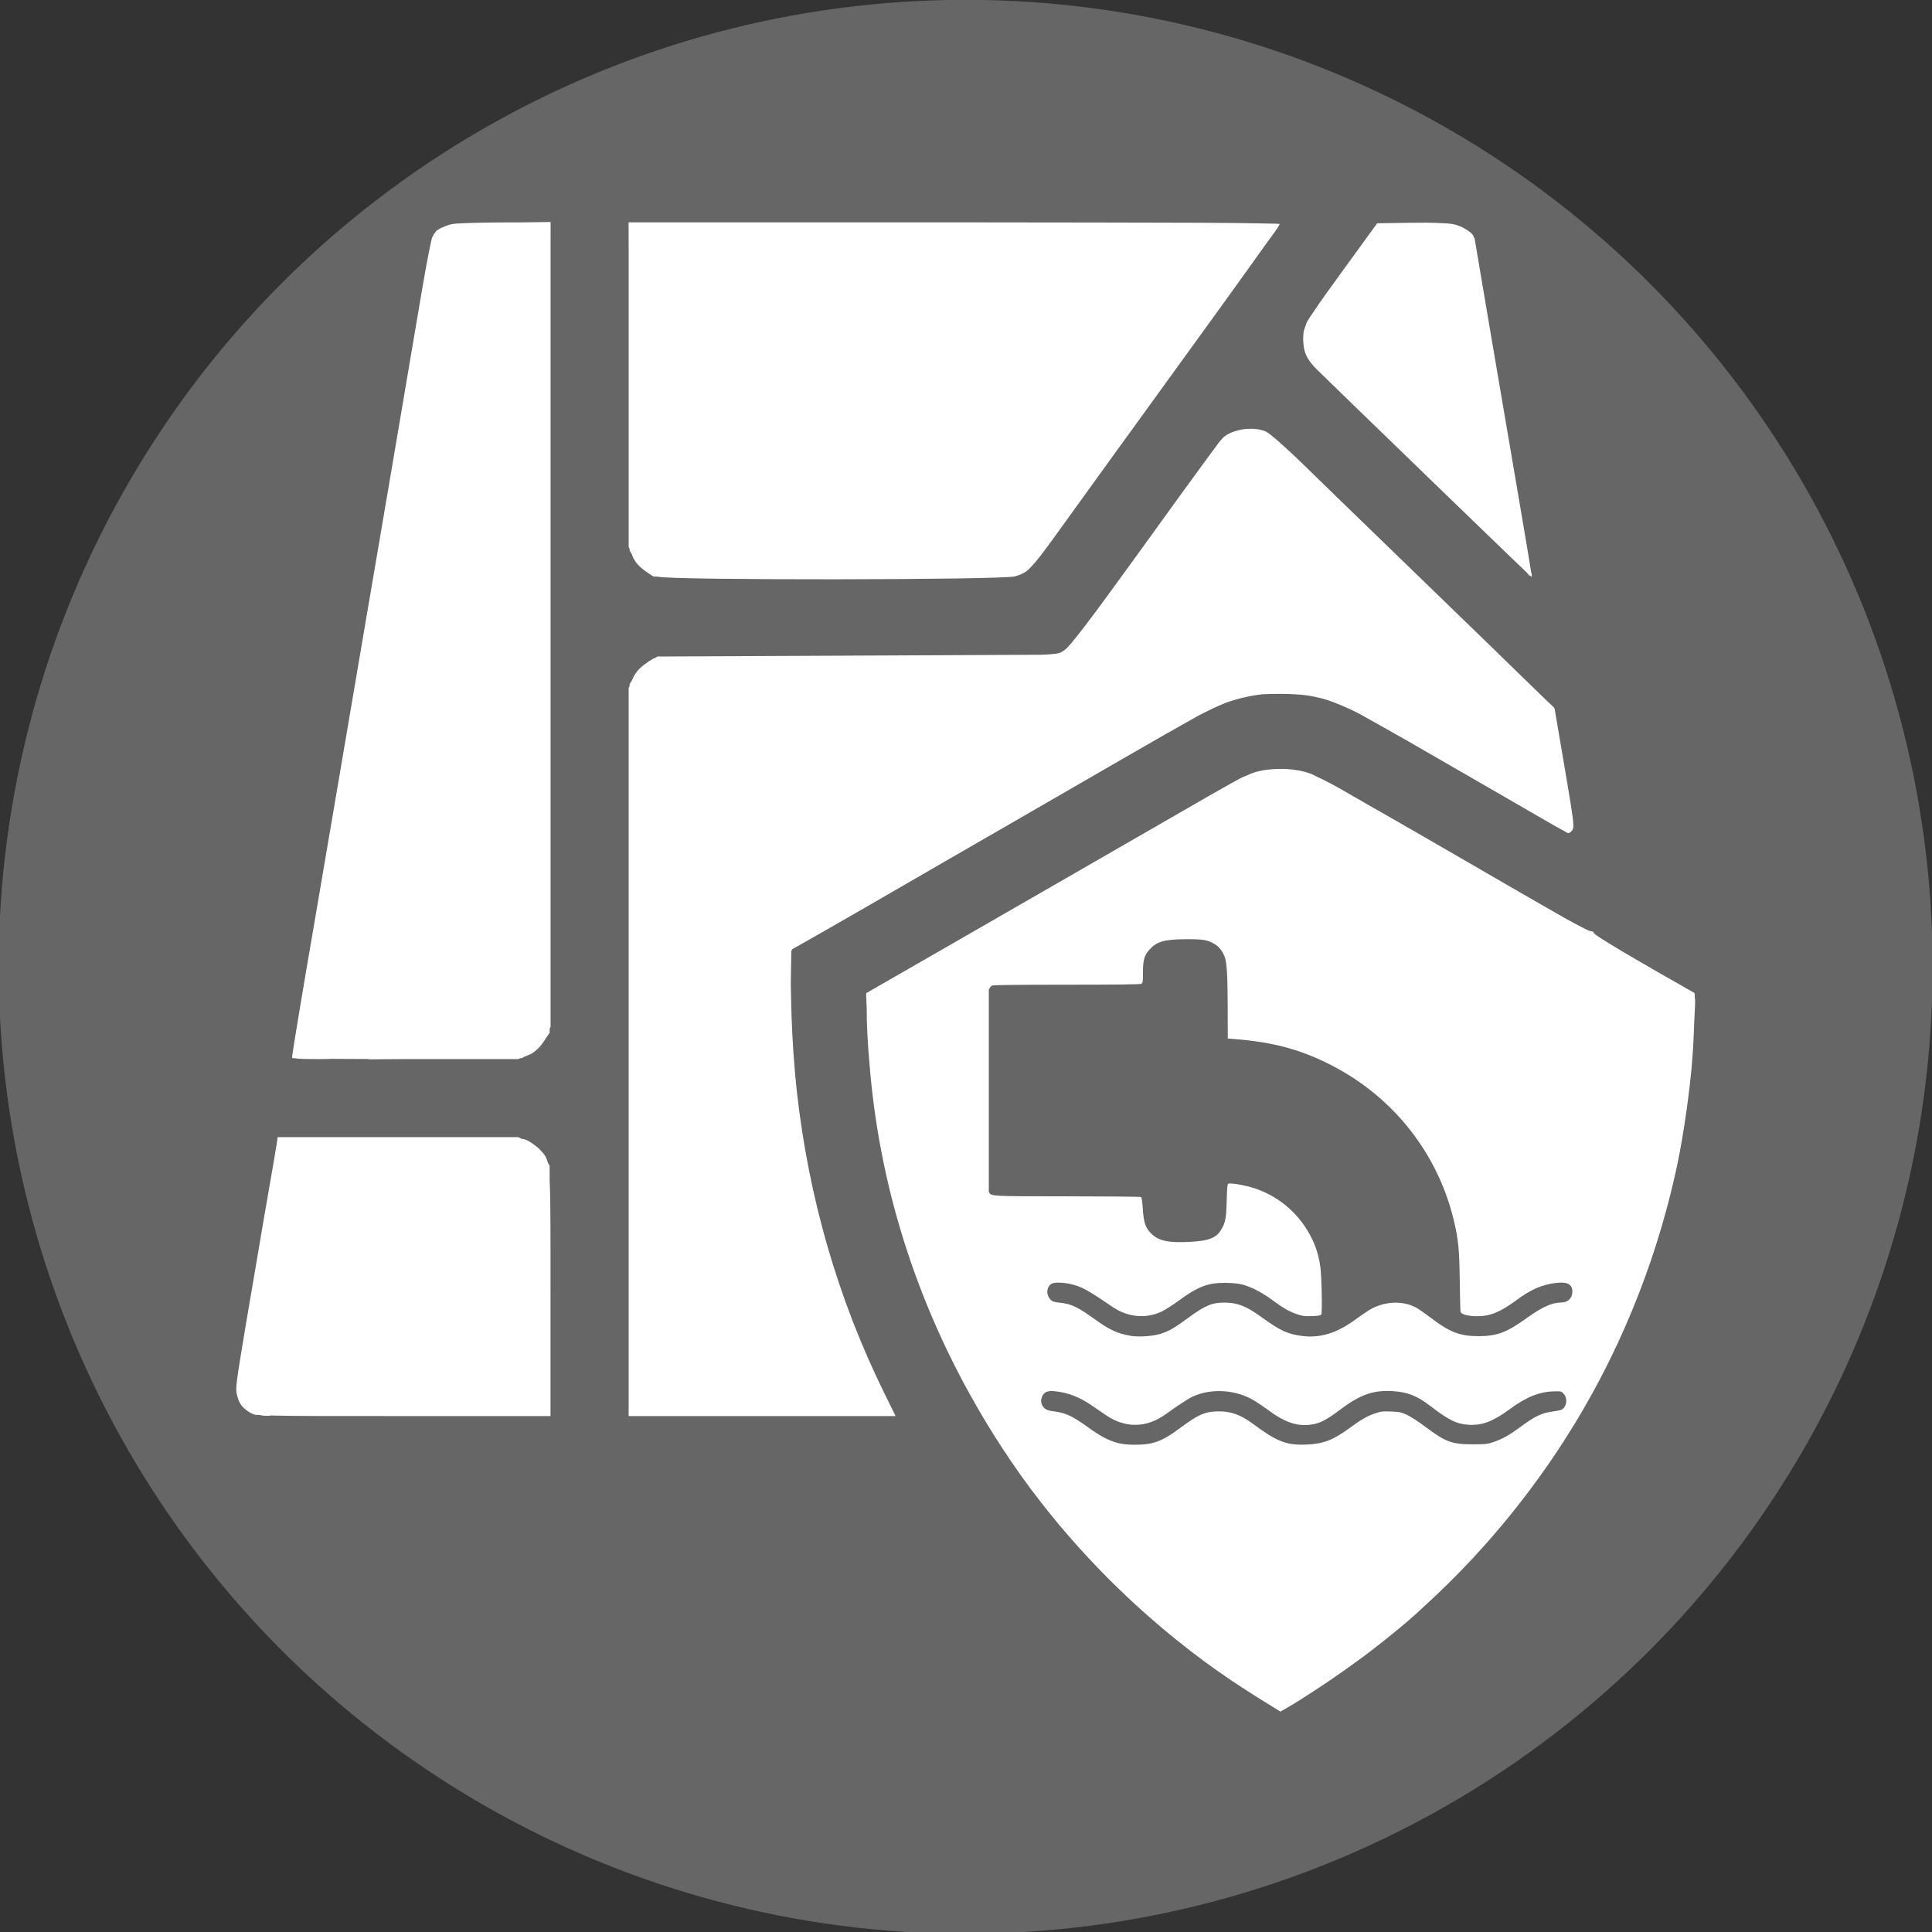 <?xml version="1.0" encoding="UTF-8" standalone="no"?>
<svg
   xmlns:dc="http://purl.org/dc/elements/1.1/"
   xmlns:cc="http://creativecommons.org/ns#"
   xmlns:rdf="http://www.w3.org/1999/02/22-rdf-syntax-ns#"
   xmlns:svg="http://www.w3.org/2000/svg"
   xmlns="http://www.w3.org/2000/svg"
   xmlns:sodipodi="http://sodipodi.sourceforge.net/DTD/sodipodi-0.dtd"
   xmlns:inkscape="http://www.inkscape.org/namespaces/inkscape"
   id="airport"
   width="80"
   height="80"
   viewBox="0 0 80 80"
   version="1.1"
   sodipodi:docname="sewerage_coverage_area.svg"
   inkscape:version="0.92.4 (5da689c313, 2019-01-14)">
  <rect x="0" y="0" width="80" height="80" fill="#333333" stroke="none"/>
  <sodipodi:namedview
     pagecolor="#ffffff"
     bordercolor="#666666"
     borderopacity="1"
     objecttolerance="10"
     gridtolerance="10"
     guidetolerance="10"
     inkscape:pageopacity="0"
     inkscape:pageshadow="2"
     inkscape:window-width="1920"
     inkscape:window-height="1001"
     id="namedview10414"
     showgrid="false"
     fit-margin-top="0"
     fit-margin-left="0"
     fit-margin-right="0"
     fit-margin-bottom="0"
     inkscape:zoom="1.475"
     inkscape:cx="-98.093"
     inkscape:cy="202.60845"
     inkscape:window-x="-9"
     inkscape:window-y="-9"
     inkscape:window-maximized="1"
     inkscape:current-layer="g7012" />
  <defs
     id="defs10407">
    <filter
       id="Path_29"
       x="19.5"
       y="18"
       width="40.375"
       height="42.625"
       filterUnits="userSpaceOnUse">
      <feOffset
         dy="-1"
         input="SourceAlpha"
         id="feOffset10396" />
      <feGaussianBlur
         result="blur"
         id="feGaussianBlur10398" />
      <feFlood
         flood-opacity="0.102"
         id="feFlood10400" />
      <feComposite
         operator="in"
         in2="blur"
         id="feComposite10402"
         result="result1" />
      <feComposite
         in="SourceGraphic"
         in2="result1"
         id="feComposite10404" />
    </filter>
  </defs>
  <g
     id="g7090"
     transform="matrix(0.276,0,0,0.276,87.689,41.231)">
    <g
       id="g7012"
       transform="matrix(3.78,0,0,3.78,-955.505,-1026.772)">
      <g
         id="g3486"
         transform="translate(401.742,138.228)">
        <circle
           style="opacity:1;fill:#666666;fill-opacity:1;stroke-width:0.959"
           r="38.379"
           cy="132.257"
           cx="-194.688"
           data-name="Ellipse 130"
           id="Ellipse_130-4-4-3-6-5-0-7-3-1-6" />
        <g
           id="g3475">
          <path
             style="fill:#ffffff;fill-opacity:1;stroke-width:0.074"
             d="m -211.163,102.696 -1.155,0.015 -0.635,9.5e-4 c -0.984,0.002 -1.934,0.031 -2.111,0.065 -0.078,0.015 -0.152,0.037 -0.222,0.063 -6.6e-4,2.2e-4 -0.001,4.6e-4 -0.002,8.9e-4 -0.055,0.02 -0.108,0.042 -0.157,0.067 -0.078,0.028 -0.14,0.063 -0.19,0.105 -0.037,0.004 -0.071,0.031 -0.108,0.108 -0.008,0.009 -0.02,0.017 -0.027,0.025 -0.016,0.018 -0.031,0.042 -0.049,0.088 -0.015,0.024 -0.029,0.047 -0.04,0.072 -0.046,0.098 -0.238,1.091 -0.426,2.207 -0.241,1.433 -0.611,3.611 -1.068,6.301 -0.007,0.015 -0.009,0.038 -0.01,0.063 -0.344,2.021 -0.72,4.227 -1.217,7.141 -0.184,1.076 -0.667,3.915 -1.073,6.31 -0.407,2.395 -0.823,4.836 -0.925,5.424 -0.366,2.112 -0.824,4.869 -0.839,5.048 -0.002,0.002 -0.002,0.005 -0.002,0.007 0,9.5e-4 0.001,0.002 0.001,0.004 -5e-5,9.5e-4 -0.001,0.009 -0.001,0.009 0,0.004 0.001,0.006 0.004,0.009 -2.2e-4,0.002 -0.004,0.023 -0.004,0.024 0,2.3e-4 0.002,6.7e-4 0.002,8.9e-4 -4.4e-4,0.006 -0.002,0.02 -0.002,0.024 0,0.004 0.04,0.006 0.107,0.009 0.122,0.028 0.387,0.033 0.963,0.033 0.208,0 0.379,-0.004 0.532,-0.009 0.297,0.002 0.714,0.005 1.122,0.006 4.5e-4,1e-5 8.9e-4,0 0.001,0 0.081,2.1e-4 0.18,1.5e-4 0.263,6.7e-4 l 1.7e-4,2.2e-4 h 0.052 l 0.008,0.012 1.249,-0.009 c 0.055,3e-5 0.102,2.4e-4 0.158,2.4e-4 0.101,0 0.171,-1.6e-4 0.268,-1.6e-4 h 4.254 l 0.071,-0.036 0.066,-6.7e-4 0.008,-0.005 0.086,-0.049 c 0.052,-0.017 0.105,-0.039 0.158,-0.066 0.178,-0.062 0.271,-0.149 0.401,-0.271 0.062,-0.058 0.135,-0.148 0.201,-0.244 0.042,-0.057 0.08,-0.115 0.112,-0.173 l 0.14,-0.202 1.6e-4,-0.134 1.5e-4,-0.029 0.037,-0.072 v -15.928 -14.561 -0.006 -0.267 l 0.001,-1.094 h -0.001 v -0.074 z"
             id="path2138-4-0"
             inkscape:connector-curvature="0" />
          <path
             style="fill:#ffffff;fill-opacity:1;stroke-width:0.074"
             d="m -195.149,102.709 -12.916,1.5e-4 1.5e-4,0.036 h -8.9e-4 l 1.5e-4,0.037 h -2.2e-4 l 0.004,1.025 v 4.338 0.006 1.004 4.365 0.656 c -4.5e-4,0.045 -1.6e-4,0.093 0,0.142 v 1.277 l 0.037,0.074 1.5e-4,0.066 0.093,0.158 c 0.013,0.051 0.029,0.088 0.046,0.123 0.091,0.183 0.234,0.348 0.411,0.48 0.032,0.027 0.065,0.052 0.099,0.074 l 0.299,0.198 0.169,0.002 c 0.005,9.5e-4 0.009,0.002 0.014,0.004 0.548,0.145 13.635,0.132 14.164,-0.014 0.119,-0.033 0.22,-0.069 0.318,-0.123 0.096,-0.046 0.165,-0.081 0.314,-0.247 0.239,-0.241 0.544,-0.649 1.08,-1.396 0.464,-0.647 1.446,-2.007 2.182,-3.022 3.54,-4.883 5.261,-7.265 6.038,-8.362 0.07,-0.097 0.214,-0.294 0.245,-0.336 0.169,-0.226 0.306,-0.431 0.319,-0.473 l 0.013,-0.018 h -0.004 v -1.6e-4 h -0.012 c 6.6e-4,-0.002 0.005,-0.008 0.005,-0.01 0,-0.008 -0.332,-0.016 -0.889,-0.024 -0.896,-0.021 -2.861,-0.03 -6.239,-0.033 -1.751,-0.005 -3.661,-0.007 -5.789,-0.007 z"
             id="path2136-1-0"
             inkscape:connector-curvature="0" />
          <path
             style="fill:#ffffff;fill-opacity:1;stroke-width:0.074"
             d="m -176.485,102.724 c -0.02,-1.6e-4 -0.042,2.2e-4 -0.062,1.5e-4 -0.008,-3e-5 -0.019,1.5e-4 -0.027,1.5e-4 -0.149,-4.4e-4 -0.301,-8.9e-4 -0.453,0.002 l -1.327,0.02 -1.314,1.808 c -0.604,0.831 -0.982,1.356 -1.221,1.721 -0.12,0.175 -0.214,0.315 -0.238,0.362 -0.028,0.053 -0.052,0.115 -0.071,0.183 -0.086,0.204 -0.094,0.346 -0.092,0.546 0.005,0.495 0.149,0.802 0.568,1.208 0.169,0.164 0.854,0.829 1.521,1.479 0.668,0.65 2.16,2.095 3.316,3.21 1.156,1.116 2.451,2.367 2.877,2.78 0.231,0.224 0.435,0.418 0.58,0.553 0.043,0.045 0.072,0.077 0.075,0.084 v 0 c 0.027,0.063 0.043,0.076 0.047,0.03 0.05,0.046 0.08,0.073 0.082,0.071 v -9.5e-4 c 0,-1e-5 6.5e-4,6.7e-4 6.5e-4,6.7e-4 5e-5,-6e-5 -6.5e-4,-0.004 -6.5e-4,-0.004 3e-5,0 0.004,0.004 0.004,0.002 3e-5,-5e-5 -5e-5,-9.5e-4 0,-9.5e-4 l 0.002,9.5e-4 c 0,-1.5e-4 -0.002,-0.018 -0.002,-0.019 -6.8e-4,-0.01 -0.002,-0.024 -0.005,-0.046 0.013,-0.007 0.009,-0.033 -0.006,-0.076 -0.002,-0.007 -0.008,-0.035 -0.014,-0.058 -6.6e-4,-0.002 -0.002,-0.012 -0.002,-0.014 -0.064,-0.413 -0.228,-1.392 -0.423,-2.531 -0.257,-1.501 -0.771,-4.515 -1.142,-6.697 -0.009,-0.054 -0.015,-0.087 -0.024,-0.14 -0.032,-0.191 -0.061,-0.362 -0.092,-0.542 l -0.561,-3.321 -0.027,-0.028 c -0.002,-0.009 -0.007,-0.034 -0.008,-0.036 -0.041,-0.105 -0.194,-0.229 -0.385,-0.33 -0.032,-0.021 -0.064,-0.038 -0.094,-0.047 -0.035,-0.018 -0.071,-0.034 -0.114,-0.046 -6.7e-4,-1.5e-4 -0.001,-2.2e-4 -0.002,-4.4e-4 -0.075,-0.028 -0.151,-0.052 -0.227,-0.068 -0.104,-0.022 -0.371,-0.039 -0.704,-0.049 -0.069,-0.002 -0.151,-0.004 -0.228,-0.005 -0.069,-9.5e-4 -0.132,-0.004 -0.205,-0.004 z"
             id="path2134-3-4"
             inkscape:connector-curvature="0" />
          <path
             style="fill:#ffffff;fill-opacity:1;stroke-width:0.074"
             d="m -183.375,110.902 c -0.162,-8.9e-4 -0.327,0.019 -0.48,0.057 -0.241,0.057 -0.461,0.156 -0.613,0.293 -0.016,0.014 -0.049,0.053 -0.091,0.105 v 1.6e-4 c -0.027,0.028 -0.052,0.057 -0.076,0.087 -0.013,0.016 -0.091,0.124 -0.139,0.19 -0.121,0.159 -0.267,0.357 -0.421,0.57 -0.493,0.668 -1.286,1.768 -2.631,3.63 -1.919,2.657 -2.714,3.701 -2.925,3.842 l -0.139,0.092 c -0.101,0.051 -0.232,0.082 -0.785,0.103 l -7.305,0.034 -7.939,0.037 -0.125,0.074 -0.035,1.5e-4 -0.119,0.082 c -0.008,0.002 -0.019,0.004 -0.022,0.006 -0.043,0.025 -0.091,0.061 -0.139,0.101 -0.278,0.182 -0.453,0.389 -0.573,0.682 l -0.093,0.15 -1.5e-4,0.077 -0.037,0.074 v 1.833 1.575 0.21 5.473 5.359 0.033 0.081 11.119 1.609 0.728 l -0.001,0.88 h 0.001 5.276 0.021 5.251 0.009 0.037 l -0.422,-0.856 c -1.868,-3.786 -3.034,-7.812 -3.507,-12.112 -0.1,-0.957 -0.167,-1.936 -0.202,-2.941 -0.005,-0.188 -0.01,-0.377 -0.015,-0.587 l -0.014,-0.653 0.021,-1.293 c 0.009,-0.041 0.022,-0.068 0.037,-0.088 l 0.438,-0.247 c 0.169,-0.093 0.4,-0.225 0.676,-0.384 0.521,-0.297 1.262,-0.722 1.877,-1.077 2.374,-1.374 4.252,-2.46 5.683,-3.283 0.771,-0.444 2.714,-1.566 4.317,-2.494 1.293,-0.748 2.522,-1.449 3.124,-1.782 0.43,-0.224 0.782,-0.39 1.091,-0.512 0.465,-0.167 0.95,-0.281 1.441,-0.338 0.232,-0.015 0.48,-0.019 0.765,-0.017 0.409,0.002 0.761,0.023 1.084,0.069 0.164,0.028 0.327,0.062 0.489,0.103 0.059,0.015 0.107,0.028 0.159,0.041 0.404,0.128 0.835,0.311 1.329,0.558 0.03,0.016 0.067,0.036 0.099,0.054 0.433,0.24 1.093,0.613 1.869,1.053 0.806,0.462 1.825,1.051 3.2,1.845 0.934,0.539 2.03,1.172 2.435,1.407 0.227,0.131 0.381,0.218 0.495,0.276 0.031,0.017 0.067,0.038 0.091,0.05 6.6e-4,2.2e-4 0.005,0.002 0.005,0.004 0.115,0.075 0.157,0.086 0.223,0.025 0.014,-0.012 0.029,-0.025 0.044,-0.044 6.7e-4,-8.9e-4 0.001,-0.002 0.002,-0.002 6.6e-4,-6.8e-4 0.001,-9e-4 0.002,-9.5e-4 0.001,-0.002 0.002,-0.005 0.005,-0.007 0.017,-0.015 0.032,-0.032 0.04,-0.061 0.054,-0.128 0,-0.52 -0.225,-1.842 -0.033,-0.198 -0.056,-0.336 -0.098,-0.583 l -0.369,-2.167 c -0.005,-0.03 -0.028,-0.164 -0.028,-0.167 0,-1.5e-4 -8.9e-4,-9.4e-4 -8.9e-4,-9.4e-4 l -0.005,-0.027 -0.015,-0.015 -0.002,-0.014 -0.006,-0.006 v -6.7e-4 l -0.017,-0.017 -0.002,-0.01 -0.265,-0.248 -0.521,-0.504 c -0.871,-0.853 -2.553,-2.485 -5.7,-5.53 -1.218,-1.178 -2.767,-2.683 -3.444,-3.343 -0.699,-0.683 -1.343,-1.248 -1.492,-1.311 -0.172,-0.072 -0.383,-0.108 -0.598,-0.109 z"
             id="path2132-3-3"
             inkscape:connector-curvature="0" />
          <path
             style="fill:#ffffff;fill-opacity:1;stroke-width:0.074"
             d="m -182.164,124.404 c -0.395,-0.005 -0.788,0.045 -1.095,0.148 -0.056,0.019 -0.124,0.046 -0.209,0.085 -0.108,0.041 -0.214,0.086 -0.314,0.137 -0.3,0.152 -1.605,0.898 -4.145,2.367 -0.654,0.377 -1.227,0.706 -2.098,1.209 -1.059,0.612 -3.429,1.975 -5.266,3.031 l -3.34,1.919 10e-4,0.048 -0.006,0.004 1.5e-4,0.002 -0.002,9.5e-4 2.3e-4,0.009 0.023,0.527 v 9e-4 c -6.6e-4,0.668 0.038,1.413 0.109,2.196 0.375,4.761 1.814,9.368 4.242,13.592 0.32,0.559 0.656,1.108 1.009,1.647 0.022,0.034 0.043,0.067 0.065,0.101 0.04,0.061 0.081,0.121 0.121,0.181 0.064,0.097 0.128,0.194 0.194,0.29 0.234,0.344 0.476,0.684 0.725,1.02 l 0.046,0.065 0.002,-0.002 c 0.012,0.015 0.023,0.031 0.035,0.046 l -0.001,9.5e-4 0.035,0.044 c 0.222,0.296 0.45,0.589 0.684,0.879 0.275,0.344 0.544,0.664 0.825,0.982 0.466,0.533 0.95,1.052 1.45,1.556 0.061,0.064 0.125,0.127 0.19,0.189 0.78,0.773 1.599,1.509 2.449,2.2 0.067,0.055 0.134,0.109 0.202,0.163 0.001,8.9e-4 0.002,0.002 0.004,0.002 0.635,0.512 1.282,0.99 1.96,1.451 0.057,0.039 0.114,0.077 0.171,0.116 0.019,0.013 0.037,0.025 0.056,0.037 0.306,0.205 0.614,0.405 0.925,0.598 l 0.921,0.572 0.334,-0.191 c 0.196,-0.112 0.483,-0.292 0.803,-0.501 0.553,-0.352 1.16,-0.768 1.75,-1.195 0.201,-0.144 0.391,-0.282 0.548,-0.402 0.207,-0.157 0.412,-0.317 0.615,-0.478 0.041,-0.032 0.084,-0.065 0.124,-0.097 0.694,-0.558 1.031,-0.84 1.532,-1.313 0.657,-0.598 1.288,-1.222 1.892,-1.868 0.032,-0.022 0.058,-0.049 0.074,-0.08 0.948,-1.021 1.828,-2.099 2.636,-3.227 l 0.005,-0.006 v -1.5e-4 c 0.096,-0.134 0.191,-0.269 0.285,-0.404 0.026,-0.037 0.051,-0.075 0.077,-0.112 0.03,-0.045 0.061,-0.089 0.092,-0.133 1.228,-1.8 2.269,-3.716 3.112,-5.724 0.81,-1.923 1.441,-3.932 1.879,-6.004 0.133,-0.63 0.26,-1.392 0.366,-2.157 0.012,-0.084 0.024,-0.169 0.035,-0.254 0.005,-0.037 0.01,-0.073 0.015,-0.11 0.027,-0.202 0.051,-0.404 0.074,-0.607 0.024,-0.207 0.046,-0.414 0.066,-0.622 0.009,-0.092 0.017,-0.199 0.025,-0.3 0.021,-0.248 0.038,-0.486 0.048,-0.697 0.01,-0.184 0.019,-0.359 0.025,-0.529 6e-5,-0.002 7e-5,-0.004 0,-0.005 0.003,-0.086 0.007,-0.172 0.008,-0.251 0.015,-0.333 0.029,-0.628 0.037,-0.756 0.008,-0.138 0.004,-0.256 -0.012,-0.344 l 0.004,-0.096 -0.012,-0.009 0.001,-0.047 -1.492,-0.851 -0.014,-0.009 c -0.181,-0.105 -0.362,-0.21 -0.557,-0.322 -1.06,-0.609 -1.929,-1.146 -1.931,-1.195 -0.002,-0.043 -0.051,-0.075 -0.112,-0.077 -0.009,-0.014 -0.02,-0.016 -0.033,-0.004 -0.085,-0.018 -0.495,-0.231 -1.03,-0.528 -0.374,-0.213 -1.014,-0.581 -1.727,-0.991 -2.848,-1.651 -4.875,-2.822 -6.116,-3.526 -0.323,-0.186 -0.74,-0.427 -0.951,-0.548 -0.346,-0.199 -0.687,-0.378 -0.97,-0.511 -0.169,-0.086 -0.285,-0.138 -0.356,-0.163 -0.051,-0.018 -0.105,-0.034 -0.16,-0.049 -0.007,-0.002 -0.017,-0.006 -0.024,-0.007 -0.015,-0.004 -0.029,-0.007 -0.044,-0.01 -0.02,-0.005 -0.041,-0.009 -0.061,-0.015 -0.029,-0.007 -0.058,-0.013 -0.087,-0.019 -0.013,-0.002 -0.025,-0.005 -0.038,-0.007 -0.151,-0.028 -0.304,-0.047 -0.459,-0.057 -0.079,-0.006 -0.159,-0.009 -0.239,-0.009 z"
             id="path2130-7-5"
             inkscape:connector-curvature="0" />
          <path
             style="fill:#ffffff;fill-opacity:1;stroke-width:0.074"
             d="m -221.993,139.019 -0.002,0.013 -0.039,0.264 c -0.009,0.065 -0.065,0.393 -0.129,0.771 -0.246,1.4 -0.5,2.89 -0.734,4.281 -0.592,3.45 -0.739,4.384 -0.739,4.64 1e-5,0.009 6.7e-4,0.018 8.9e-4,0.027 -1.5e-4,0.004 -0.001,0.013 -0.001,0.016 0,0.106 0.02,0.212 0.056,0.314 0.063,0.259 0.212,0.436 0.478,0.598 0.015,0.009 0.029,0.017 0.044,0.025 0.015,0.009 0.031,0.015 0.049,0.021 0.044,0.023 0.087,0.041 0.126,0.048 0.012,0.002 0.074,0.005 0.17,0.007 0.085,0.02 0.165,0.033 0.22,0.033 l 0.221,-0.002 -0.045,-0.012 c 0.064,0.002 0.13,0.005 0.207,0.006 0.39,0.009 0.951,0.014 1.771,0.017 0.413,9.5e-4 1.118,9.5e-4 1.673,9.5e-4 0.041,3e-5 0.081,1.6e-4 0.123,1.6e-4 0.523,2.2e-4 0.899,9.5e-4 1.566,9.5e-4 h 0.001 l 5.812,1.4e-4 h 1.5e-4 v -1.4e-4 -4.801 -0.109 c 0,-0.67 2.2e-4,-1.255 -2.2e-4,-1.764 v -0.009 c -8.9e-4,-0.746 -0.003,-1.331 -0.01,-1.796 -1.6e-4,-0.009 -1.6e-4,-0.02 -2.3e-4,-0.029 -2.2e-4,-0.016 -6.6e-4,-0.028 -8.8e-4,-0.044 -0.005,-0.315 -0.012,-0.571 -0.023,-0.782 l -0.002,-0.592 v -0.012 l -0.056,-0.092 c -0.01,-0.03 -0.021,-0.061 -0.035,-0.092 -8.8e-4,-0.002 -0.002,-0.004 -0.002,-0.006 -3e-5,-7e-5 -7e-5,-2.2e-4 -1.5e-4,-2.2e-4 -8.9e-4,-0.004 -0.002,-0.007 -0.002,-0.01 -0.006,-0.021 -0.013,-0.041 -0.02,-0.06 -0.012,-0.033 -0.026,-0.062 -0.04,-0.089 -0.002,-0.004 -0.004,-0.009 -0.006,-0.012 -4e-5,-6e-5 -1.5e-4,-8e-5 -1.5e-4,-1.6e-4 -0.058,-0.107 -0.132,-0.179 -0.229,-0.282 -0.01,-0.01 -0.022,-0.022 -0.033,-0.033 -0.004,-0.005 -0.007,-0.009 -0.009,-0.009 -0.034,-0.032 -0.077,-0.065 -0.12,-0.099 -0.04,-0.032 -0.081,-0.062 -0.123,-0.091 -0.065,-0.045 -0.13,-0.087 -0.187,-0.116 -0.065,-0.033 -0.128,-0.059 -0.256,-0.078 l -0.124,-0.063 h -3.013 -0.013 c -0.026,-1e-5 -0.038,-1.6e-4 -0.065,-1.6e-4 -0.132,0 -0.229,9.5e-4 -0.353,9.5e-4 -0.03,5e-5 -0.055,2.3e-4 -0.084,2.3e-4 -0.408,-2.3e-4 -0.685,-9.5e-4 -1.193,-9.5e-4 h -1.857 c -0.004,-1e-5 -0.006,-1.5e-4 -0.008,-1.5e-4 -8.9e-4,0 -0.002,1.5e-4 -0.002,1.5e-4 h -0.031 -0.028 -2.489 z"
             id="path2053-5-4"
             inkscape:connector-curvature="0" />
          <path
             inkscape:connector-curvature="0"
             id="path17973-2-9"
             d="m -185.929,131.162 v 0 c 0.663,-0.003 0.843,0.027 1.11,0.184 0.18,0.105 0.296,0.245 0.4,0.479 0.099,0.223 0.131,0.745 0.133,2.15 l 0.002,1.128 0.264,0.021 c 1.559,0.124 2.649,0.42 3.874,1.053 2.441,1.26 4.193,3.483 4.83,6.127 0.184,0.763 0.224,1.169 0.24,2.41 0.008,0.636 0.022,1.19 0.031,1.231 0.023,0.107 0.292,0.18 0.667,0.18 0.513,0 0.918,-0.167 1.56,-0.644 0.562,-0.417 1.027,-0.618 1.572,-0.679 0.441,-0.049 0.639,0.057 0.639,0.343 0,0.267 -0.175,0.436 -0.451,0.436 -0.352,0 -0.76,0.185 -1.352,0.612 -0.794,0.573 -1.184,0.721 -1.905,0.724 -0.742,0.003 -1.156,-0.154 -1.899,-0.72 -0.249,-0.19 -0.529,-0.384 -0.621,-0.43 -0.55,-0.278 -1.265,-0.232 -1.846,0.12 -0.1,0.061 -0.343,0.228 -0.54,0.372 -0.743,0.543 -1.387,0.74 -2.121,0.649 -0.554,-0.069 -0.887,-0.224 -1.597,-0.743 -0.6,-0.439 -0.962,-0.581 -1.48,-0.582 -0.494,0 -0.777,0.121 -1.456,0.622 -0.549,0.405 -0.782,0.536 -1.13,0.633 -0.296,0.082 -0.813,0.114 -1.104,0.069 -0.524,-0.082 -0.85,-0.229 -1.423,-0.641 -0.72,-0.518 -0.949,-0.627 -1.428,-0.68 -0.249,-0.028 -0.289,-0.042 -0.371,-0.135 -0.177,-0.198 -0.145,-0.508 0.064,-0.62 0.102,-0.054 0.406,-0.051 0.69,0.006 0.46,0.094 0.693,0.218 1.718,0.918 0.606,0.414 1.331,0.481 1.958,0.181 0.134,-0.064 0.429,-0.253 0.657,-0.419 0.777,-0.569 1.158,-0.717 1.849,-0.717 0.23,0 0.487,0.022 0.633,0.054 0.351,0.078 0.802,0.304 1.214,0.607 0.467,0.344 0.703,0.48 1.015,0.585 0.22,0.074 0.304,0.084 0.591,0.074 0.25,-0.009 0.344,-0.025 0.37,-0.062 0.044,-0.065 0.014,-1.547 -0.038,-1.899 -0.063,-0.421 -0.163,-0.756 -0.322,-1.088 -0.468,-0.971 -1.278,-1.688 -2.288,-2.023 -0.362,-0.12 -0.938,-0.222 -1.037,-0.184 -0.043,0.017 -0.055,0.131 -0.069,0.677 -0.019,0.699 -0.048,0.857 -0.213,1.138 -0.198,0.337 -0.478,0.451 -1.22,0.493 -0.871,0.05 -1.277,-0.036 -1.567,-0.331 -0.225,-0.228 -0.292,-0.426 -0.328,-0.956 -0.02,-0.305 -0.045,-0.474 -0.074,-0.491 -0.023,-0.015 -1.341,-0.027 -2.927,-0.028 -3.133,-0.002 -3.025,0.005 -3.113,-0.187 l -7e-5,-0.013 v -7.995 c 0.031,-0.077 0.075,-0.141 0.128,-0.169 0.043,-0.023 1.04,-0.035 2.962,-0.035 1.931,0 2.918,-0.012 2.962,-0.035 0.059,-0.032 0.066,-0.074 0.066,-0.436 0,-0.494 0.051,-0.686 0.241,-0.902 0.303,-0.344 0.593,-0.429 1.482,-0.432 z m 8.006,17.928 v 7e-5 c 0.045,0 0.09,0.003 0.136,0.005 0.623,0.033 1.004,0.179 1.533,0.586 0.739,0.569 1.057,0.725 1.529,0.753 0.542,0.031 0.962,-0.128 1.635,-0.622 0.661,-0.485 1.18,-0.692 1.761,-0.705 0.28,-0.006 0.284,-0.005 0.383,0.105 0.159,0.178 0.121,0.493 -0.076,0.616 -0.036,0.022 -0.188,0.056 -0.339,0.075 -0.458,0.057 -0.724,0.184 -1.346,0.643 -0.41,0.302 -0.668,0.446 -1.014,0.567 -0.255,0.089 -0.308,0.095 -0.834,0.096 -0.828,0.002 -1.088,-0.094 -1.881,-0.69 -0.275,-0.206 -0.593,-0.414 -0.738,-0.48 -0.231,-0.106 -0.291,-0.118 -0.629,-0.131 -0.334,-0.013 -0.402,-0.005 -0.633,0.073 -0.313,0.105 -0.547,0.24 -1.017,0.584 -0.654,0.479 -1.039,0.627 -1.705,0.654 -0.794,0.033 -1.166,-0.111 -2.12,-0.817 -0.495,-0.366 -0.86,-0.5 -1.36,-0.5 -0.536,0 -0.807,0.116 -1.536,0.659 -0.722,0.537 -1.079,0.669 -1.807,0.665 -0.284,-0.002 -0.476,-0.021 -0.657,-0.068 -0.378,-0.099 -0.679,-0.256 -1.191,-0.624 -0.672,-0.482 -0.885,-0.576 -1.477,-0.651 -0.299,-0.038 -0.46,-0.301 -0.349,-0.568 0.076,-0.181 0.218,-0.242 0.496,-0.214 0.536,0.054 0.98,0.225 1.491,0.575 0.154,0.106 0.402,0.275 0.549,0.376 0.774,0.528 1.615,0.513 2.38,-0.043 0.487,-0.354 0.904,-0.624 1.089,-0.706 0.745,-0.329 1.701,-0.261 2.42,0.173 0.14,0.085 0.401,0.261 0.578,0.393 0.672,0.497 1.184,0.654 1.773,0.542 0.29,-0.055 0.558,-0.201 1.051,-0.574 0.683,-0.516 1.168,-0.726 1.773,-0.744 0.043,-0.002 0.087,-0.002 0.132,-0.002 z"
             style="fill:#666666;fill-opacity:1;stroke-width:0.226"
             sodipodi:nodetypes="cccccccccccsccssccccccccccccccccccccsccccccccccccccccccccscsccccccccccccccsccccccssscccccccccccccccccc" />
        </g>
      </g>
    </g>
  </g>
</svg>
